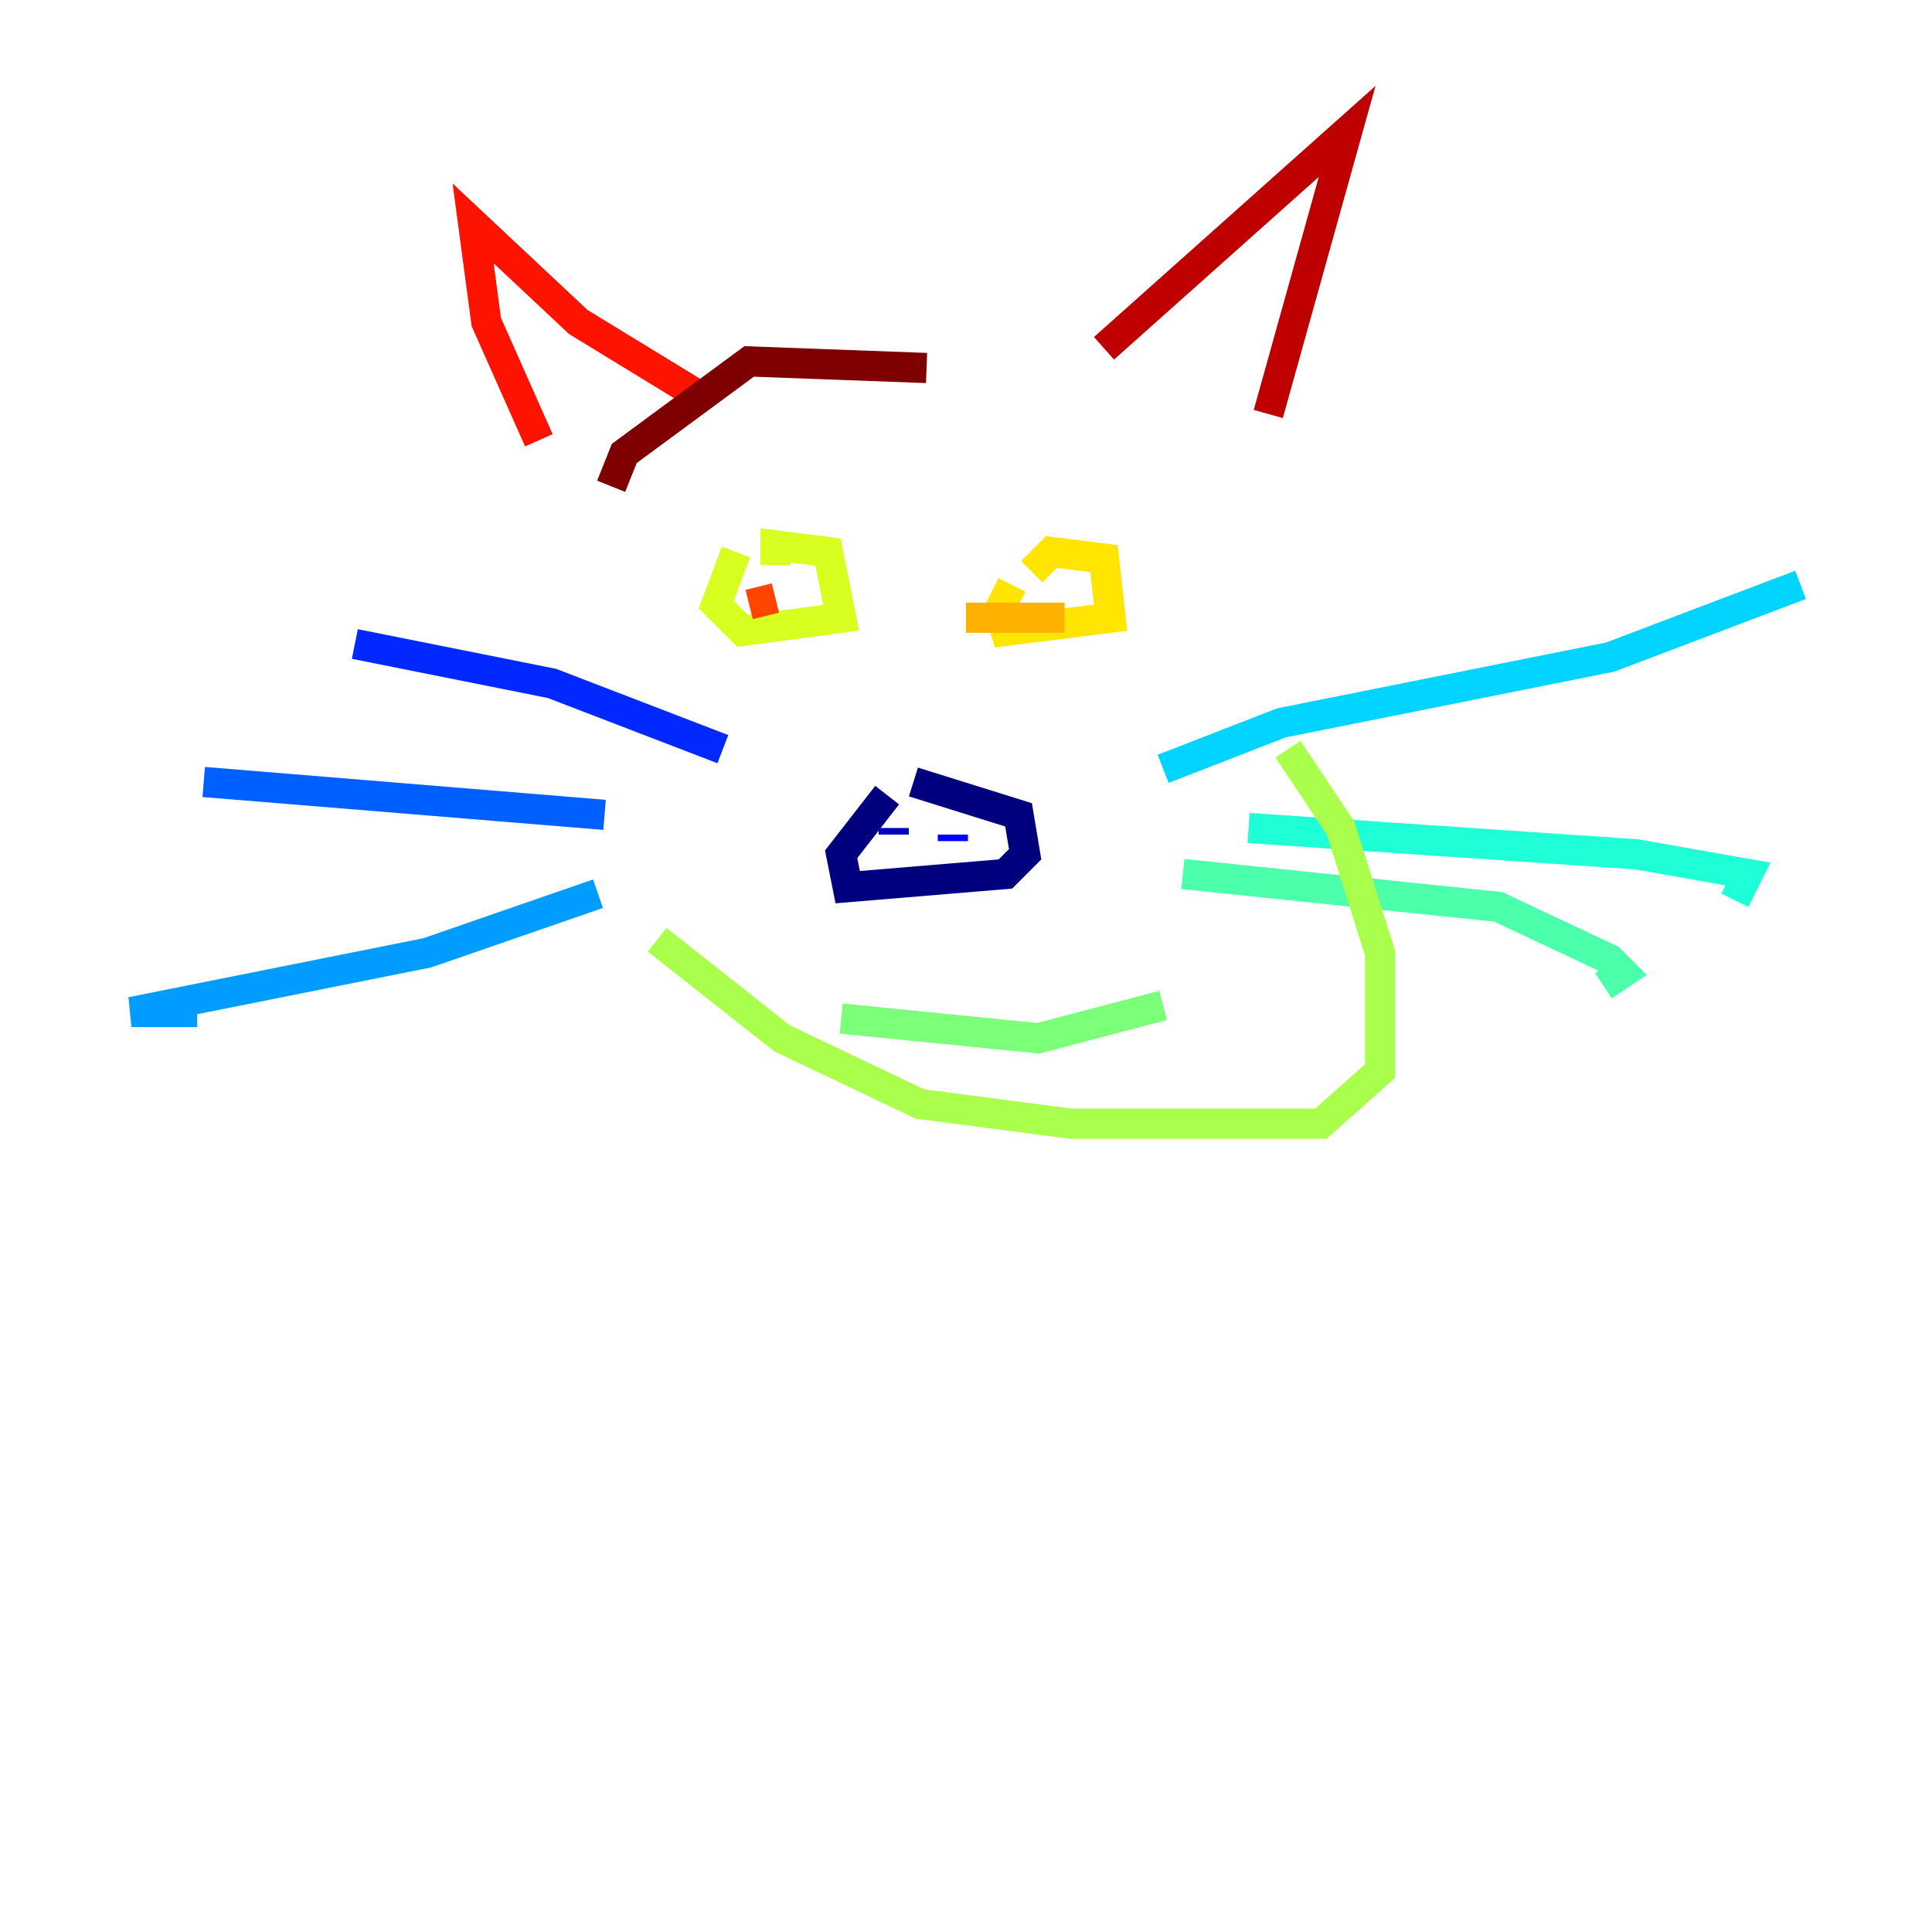 <?xml version="1.0" encoding="utf-8" ?>
<svg baseProfile="tiny" height="128" version="1.2" viewBox="0,0,128,128" width="128" xmlns="http://www.w3.org/2000/svg" xmlns:ev="http://www.w3.org/2001/xml-events" xmlns:xlink="http://www.w3.org/1999/xlink"><defs /><polyline fill="none" points="58.776,52.68 55.728,56.599 56.163,58.776 66.612,57.905 67.918,56.599 67.483,53.986 60.517,51.809" stroke="#00007f" stroke-width="2" /><polyline fill="none" points="59.211,54.857 59.211,55.292" stroke="#0000bf" stroke-width="2" /><polyline fill="none" points="63.129,55.728 63.129,55.292" stroke="#0000fe" stroke-width="2" /><polyline fill="none" points="47.891,49.633 36.571,45.279 23.51,42.667" stroke="#0028ff" stroke-width="2" /><polyline fill="none" points="40.054,53.986 13.497,51.809" stroke="#0060ff" stroke-width="2" /><polyline fill="none" points="39.619,59.211 28.299,63.129 8.707,67.048 13.061,67.048" stroke="#009cff" stroke-width="2" /><polyline fill="none" points="77.061,50.939 84.898,47.891 106.667,43.537 119.293,38.748" stroke="#00d4ff" stroke-width="2" /><polyline fill="none" points="82.721,54.857 108.408,56.599 115.809,57.905 114.939,59.646" stroke="#1fffd7" stroke-width="2" /><polyline fill="none" points="78.367,57.905 99.265,60.082 106.667,63.565 107.537,64.435 106.231,65.306" stroke="#4cffaa" stroke-width="2" /><polyline fill="none" points="55.728,67.483 68.789,68.789 77.061,66.612" stroke="#7cff79" stroke-width="2" /><polyline fill="none" points="43.537,62.258 51.809,68.789 60.952,73.143 70.966,74.449 87.51,74.449 91.429,70.966 91.429,63.129 88.816,54.857 85.333,49.633" stroke="#aaff4c" stroke-width="2" /><polyline fill="none" points="48.762,36.571 47.456,40.054 49.197,41.796 55.728,40.925 54.857,36.571 51.374,36.136 51.374,37.442" stroke="#d7ff1f" stroke-width="2" /><polyline fill="none" points="67.048,38.748 66.177,40.49 66.612,41.796 73.578,40.925 73.143,37.007 69.66,36.571 68.354,37.878" stroke="#ffe500" stroke-width="2" /><polyline fill="none" points="70.531,40.925 64.0,40.925" stroke="#ffb100" stroke-width="2" /><polyline fill="none" points="50.068,39.184 50.068,39.184" stroke="#ff7a00" stroke-width="2" /><polyline fill="none" points="49.633,40.054 51.374,39.619" stroke="#ff4600" stroke-width="2" /><polyline fill="none" points="35.701,29.17 32.218,21.333 31.347,14.803 38.313,21.333 46.15,26.122" stroke="#fe1200" stroke-width="2" /><polyline fill="none" points="73.143,23.075 89.252,8.707 84.027,27.429" stroke="#bf0000" stroke-width="2" /><polyline fill="none" points="61.388,24.381 49.633,23.946 41.361,30.041 40.49,32.218" stroke="#7f0000" stroke-width="2" /></svg>